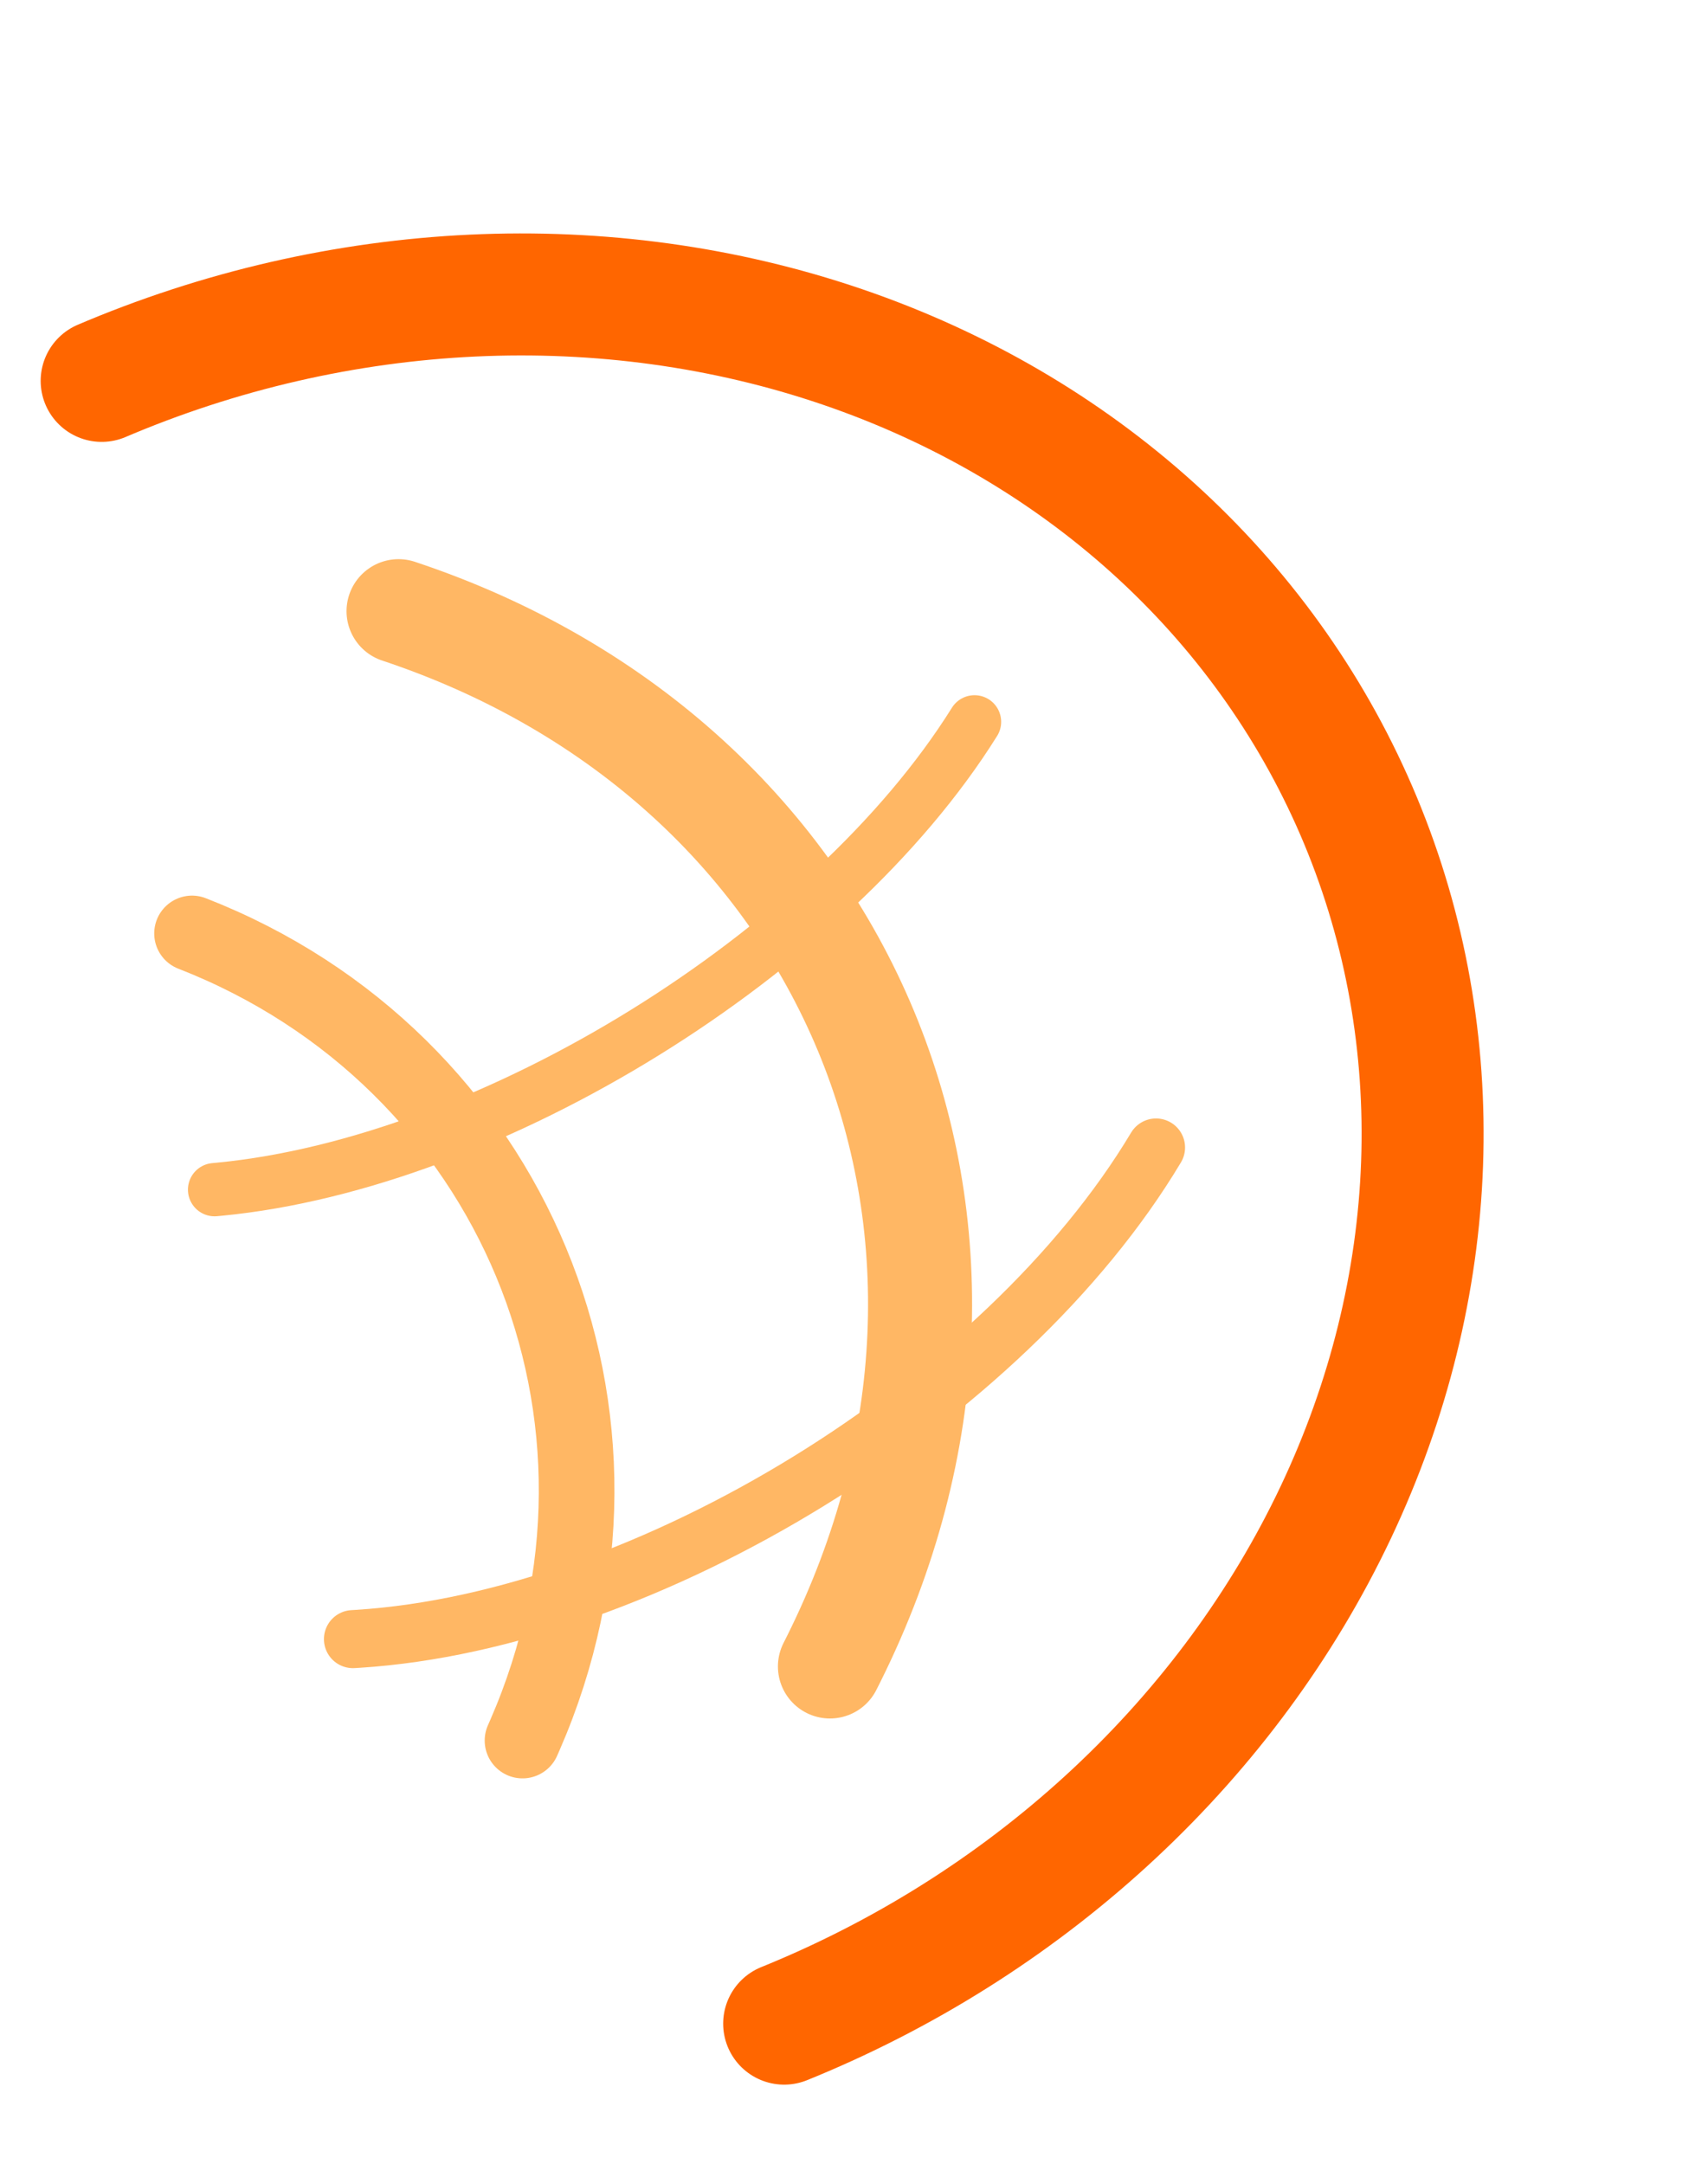 <svg width="210" height="266" viewBox="0 0 210 266" fill="none" xmlns="http://www.w3.org/2000/svg">
<g id="layer1">
<g id="layer1-6">
<g id="Group">
<g id="Verticale">
<path id="path4582-5" d="M49.001 75.135C104.743 93.677 128.702 151.337 102.515 203.922C102.358 204.237 102.201 204.551 102.041 204.865" stroke="#FFB764" stroke-width="12.79" stroke-linecap="round"/>
<path id="path4582-5-6" d="M23.611 114.751C63.223 130.196 81.552 174.307 64.549 213.276C64.448 213.509 64.346 213.741 64.243 213.973" stroke="#FFB764" stroke-width="9.299" stroke-linecap="round"/>
</g>
<g id="Laterale">
<path id="path4582-5-6-9" d="M119.818 88.739C102.007 117.247 60.444 142.97 26.984 146.193C26.783 146.214 26.584 146.23 26.384 146.25" stroke="#FFB764" stroke-width="6.552" stroke-linecap="round"/>
<path id="path4582-5-6-9-0" d="M142.135 141.066C123.535 172.157 79.614 199.198 44.034 201.464C43.819 201.481 43.61 201.491 43.397 201.503" stroke="#FFB764" stroke-width="7.138" stroke-linecap="round"/>
</g>
<path id="exterieur" d="M12.5 46.823C12.867 46.666 13.236 46.511 13.604 46.358C43.236 34.045 76.076 32.876 104.898 43.107C133.72 53.338 156.164 74.131 167.292 100.913V100.913C178.42 127.694 177.322 158.27 164.237 185.914C151.153 213.558 127.155 236.005 97.523 248.318C97.154 248.472 96.785 248.623 96.414 248.773" stroke="#FF6600" stroke-width="15" stroke-linecap="round" stroke-linejoin="round"/>
</g>
</g>
</g>
</svg>
